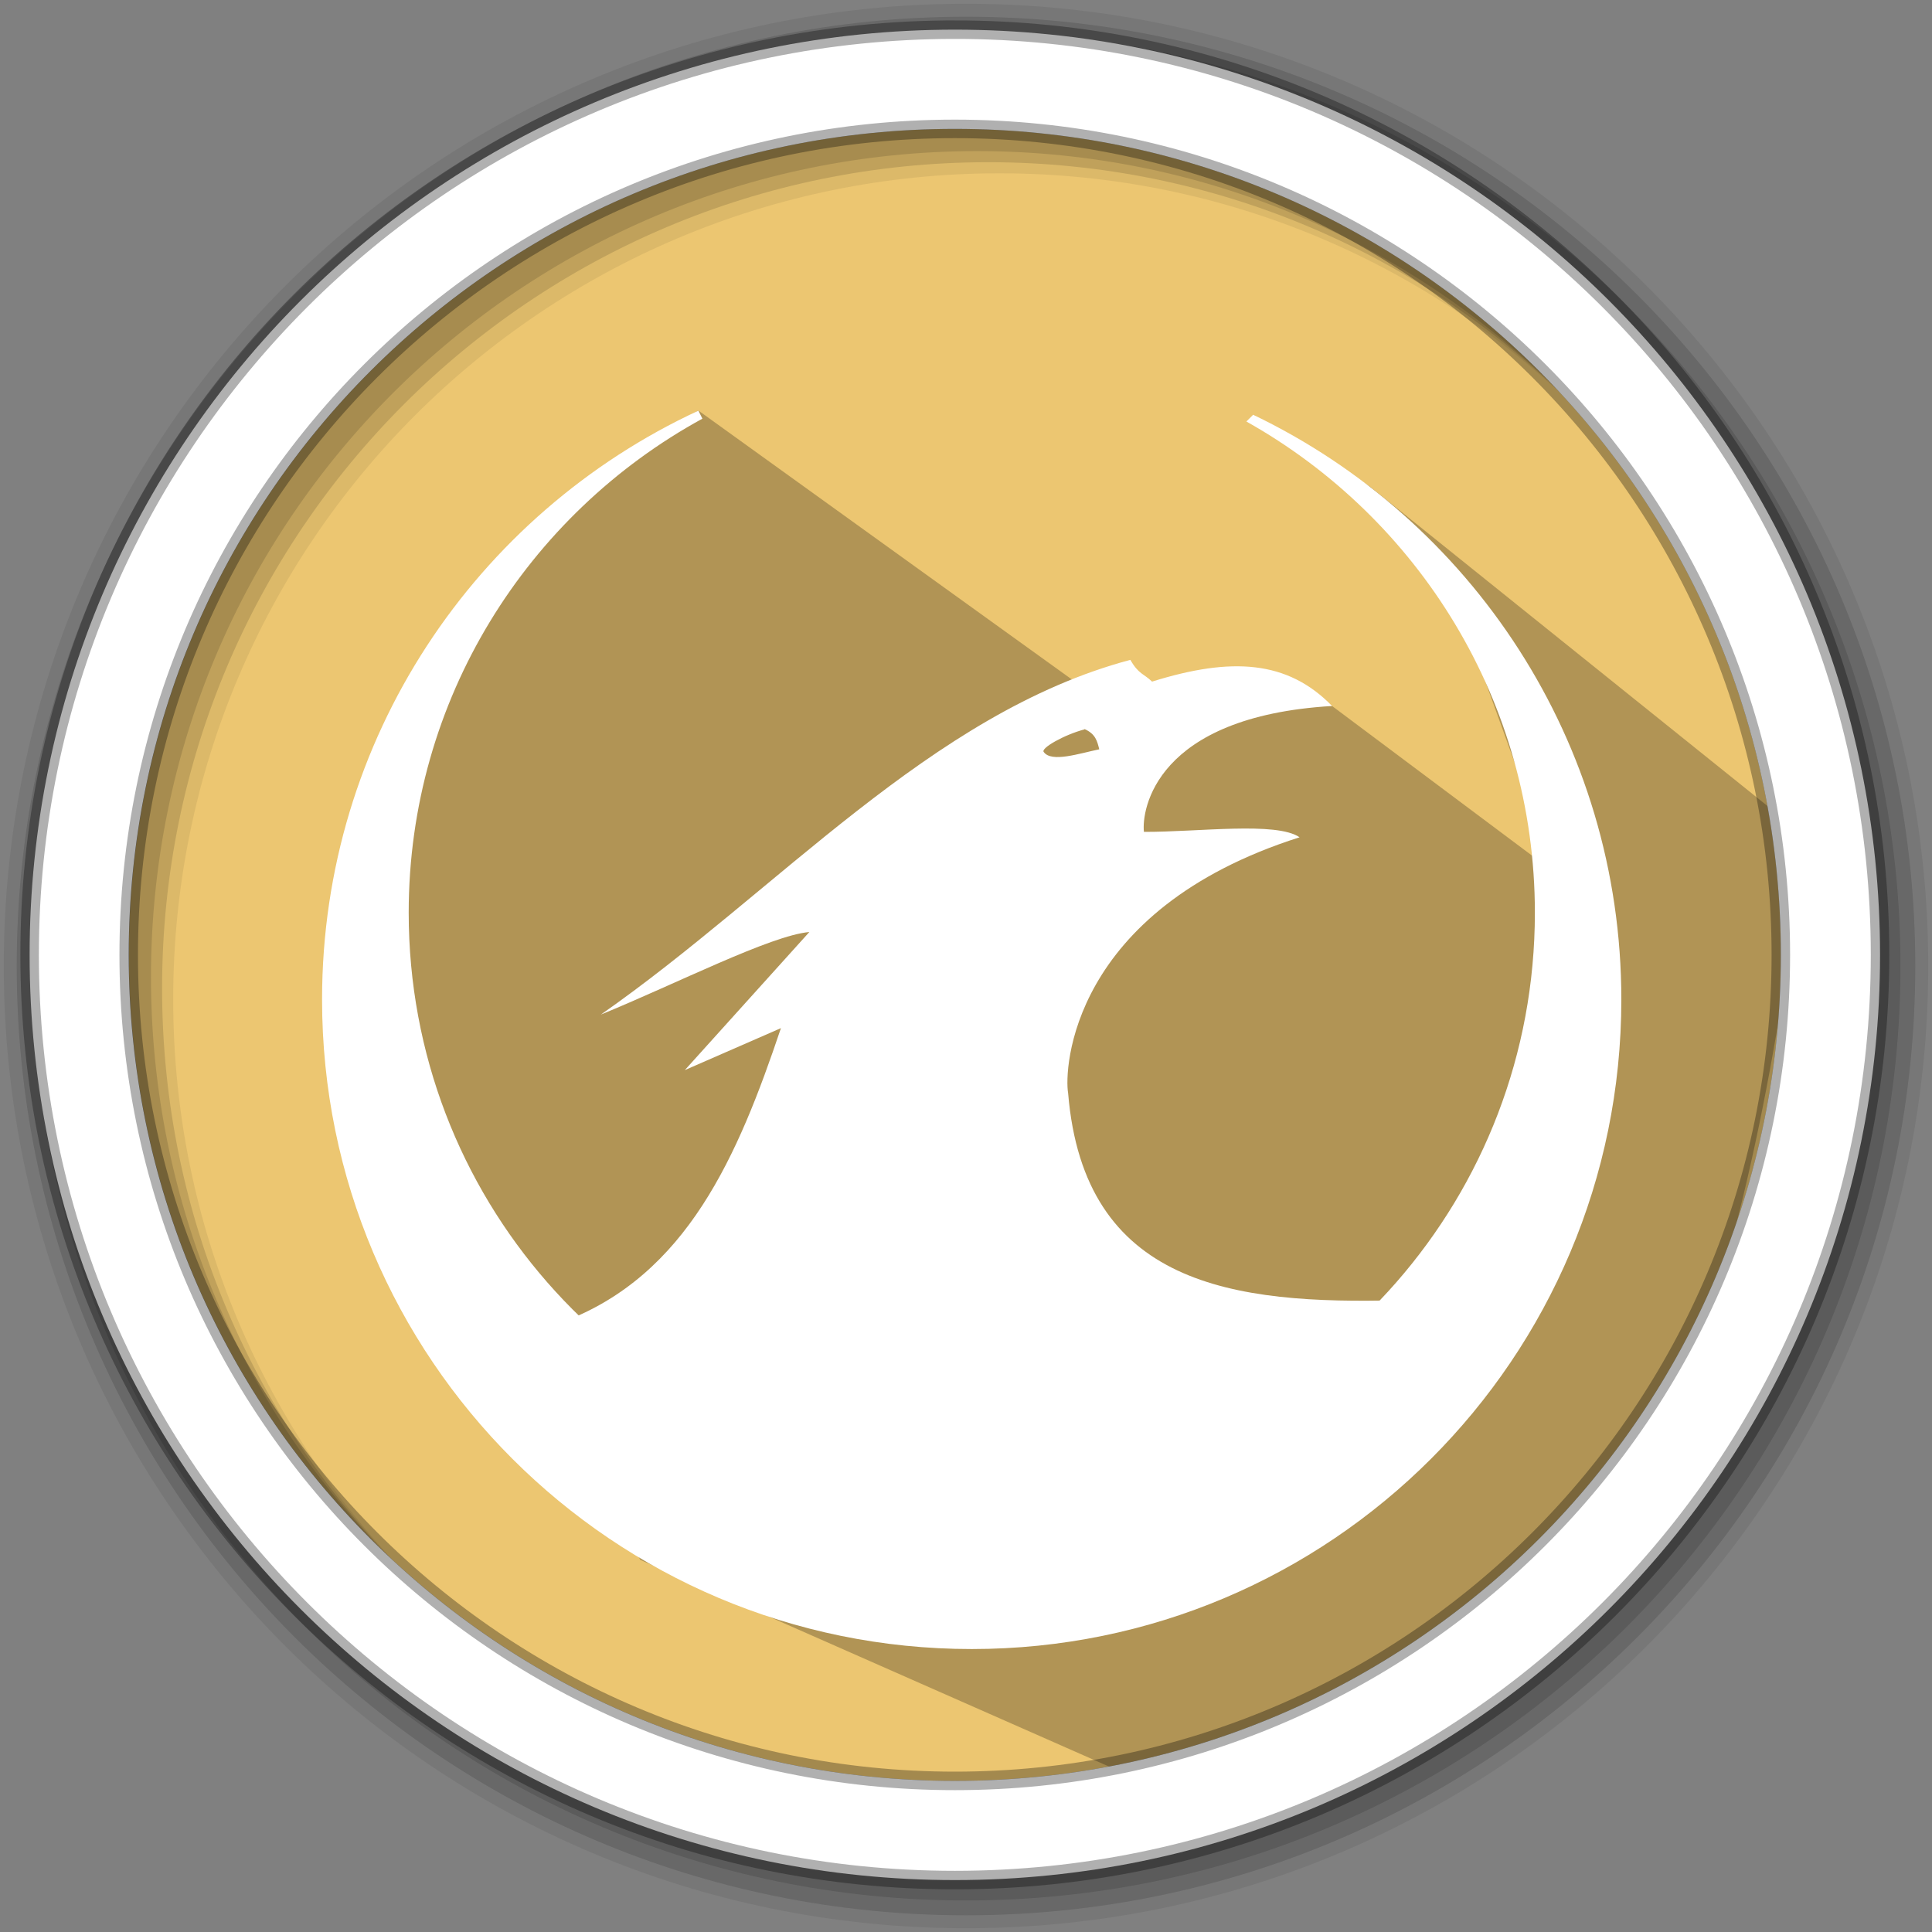 <svg xmlns="http://www.w3.org/2000/svg" height="512" viewBox="0 0 512 512" width="512"><rect x="0" y="0" width="512" height="512" fill="#808080" stroke="none"/><path d="M471.95 253.05c0 120.9-98.01 218.9-218.9 218.9-120.9 0-218.9-98.01-218.9-218.9 0-120.9 98.01-218.9 218.9-218.9 120.9 0 218.9 98.01 218.9 218.9" fill="#ecc671" fill-rule="evenodd"/><path d="M256 1C115.17 1 1 115.17 1 256c0 140.83 114.17 255 255 255 140.83 0 255-114.17 255-255C511 115.17 396.83 1 256 1m8.827 44.93c120.9 0 218.9 98 218.9 218.9s-98 218.9-218.9 218.9-218.93-98-218.93-218.9 98.03-218.9 218.93-218.9" fill-opacity=".067" fill-rule="evenodd"/><g fill-opacity=".129" fill-rule="evenodd"><path d="M256 4.433c-138.94 0-251.57 112.63-251.57 251.57S117.06 507.573 256 507.573s251.57-112.63 251.57-251.57S394.94 4.433 256 4.433m5.885 38.556c120.9 0 218.9 98 218.9 218.9s-98 218.9-218.9 218.9-218.93-98-218.93-218.9 98.03-218.9 218.93-218.9"/><path d="M256 8.356c-136.77 0-247.64 110.87-247.64 247.64 0 136.77 110.87 247.64 247.64 247.64 136.77 0 247.64-110.87 247.64-247.64 0-136.77-110.87-247.64-247.64-247.64m2.942 31.69c120.9 0 218.9 98 218.9 218.9s-98 218.9-218.9 218.9-218.93-98-218.93-218.9 98.03-218.9 218.93-218.9"/></g><path d="M382.687 150.313l29.22 80.848-58.894-44.063c-23.055-5.01-48.51-.252-66.277-5.1l-101.67-73.208-18.512 12.02-38.723 33.31-17.3 31.43-14.05 31.122-5.392 54.744 78.597 141.964 130.995 57.766c52.274-13.92 138.904 17.09 173.473-218.568l-2.71-36.537-108.51-87.182-30.834-18.944" opacity=".25"/><path d="M253.04 7.86C117.62 7.86 7.85 117.64 7.85 253.05c0 135.42 109.78 245.19 245.19 245.19 135.42 0 245.19-109.78 245.19-245.19 0-135.42-109.78-245.19-245.19-245.19zm0 26.296c120.9 0 218.9 98 218.9 218.9s-98 218.9-218.9 218.9-218.93-98-218.93-218.9 98.03-218.9 218.93-218.9z" fill="#fff" fill-rule="evenodd" stroke="#000" stroke-opacity=".31" stroke-width="4.904"/><g fill="#fff"><path d="M299.5 174.884c-52.826 14.084-93.45 61.297-140.26 93.988 19.95-8.16 45.02-20.983 55.247-21.878l-33 36.594 25.47-11.123c-11.387 33.85-24.886 65.464-57.738 77.838l108.313 83.313 113.41-89.053c-44.296 1.206-83.67-3.994-87.88-54.88-1.08-6.095.492-48.43 61.34-67.793-6.14-4.213-26.72-1.39-41.253-1.435-.632-5.74 2.915-30.58 49.863-33.358-11.788-12.11-26.63-13.05-47.705-6.462-2.24-2.158-3.547-1.93-5.74-5.74m-12.202 18.298c3.008 1.297 3.41 3.27 3.95 5.383-5.247 1.08-12.65 3.593-14.705.723-.94-.988 5.476-4.615 10.802-6.004"/><path d="M185.08 108.835c-58.876 27.308-99.73 86.85-99.73 156.043 0 95.055 77.08 172.135 172.183 172.135 95.056 0 172.136-77.08 172.136-172.135 0-68.334-39.867-127.3-97.57-154.964l-1.792 1.79c45.56 25.564 76.45 74.21 76.45 130.17 0 75.152-55.466 137.034-127.702 147.434l-21.523 36.273-21.523-36.272c-72.236-10.4-127.7-72.282-127.7-147.434 0-56.544 31.52-105.593 77.836-130.927-.31-.677-.757-1.435-1.08-2.158m0 .045"/></g></svg>